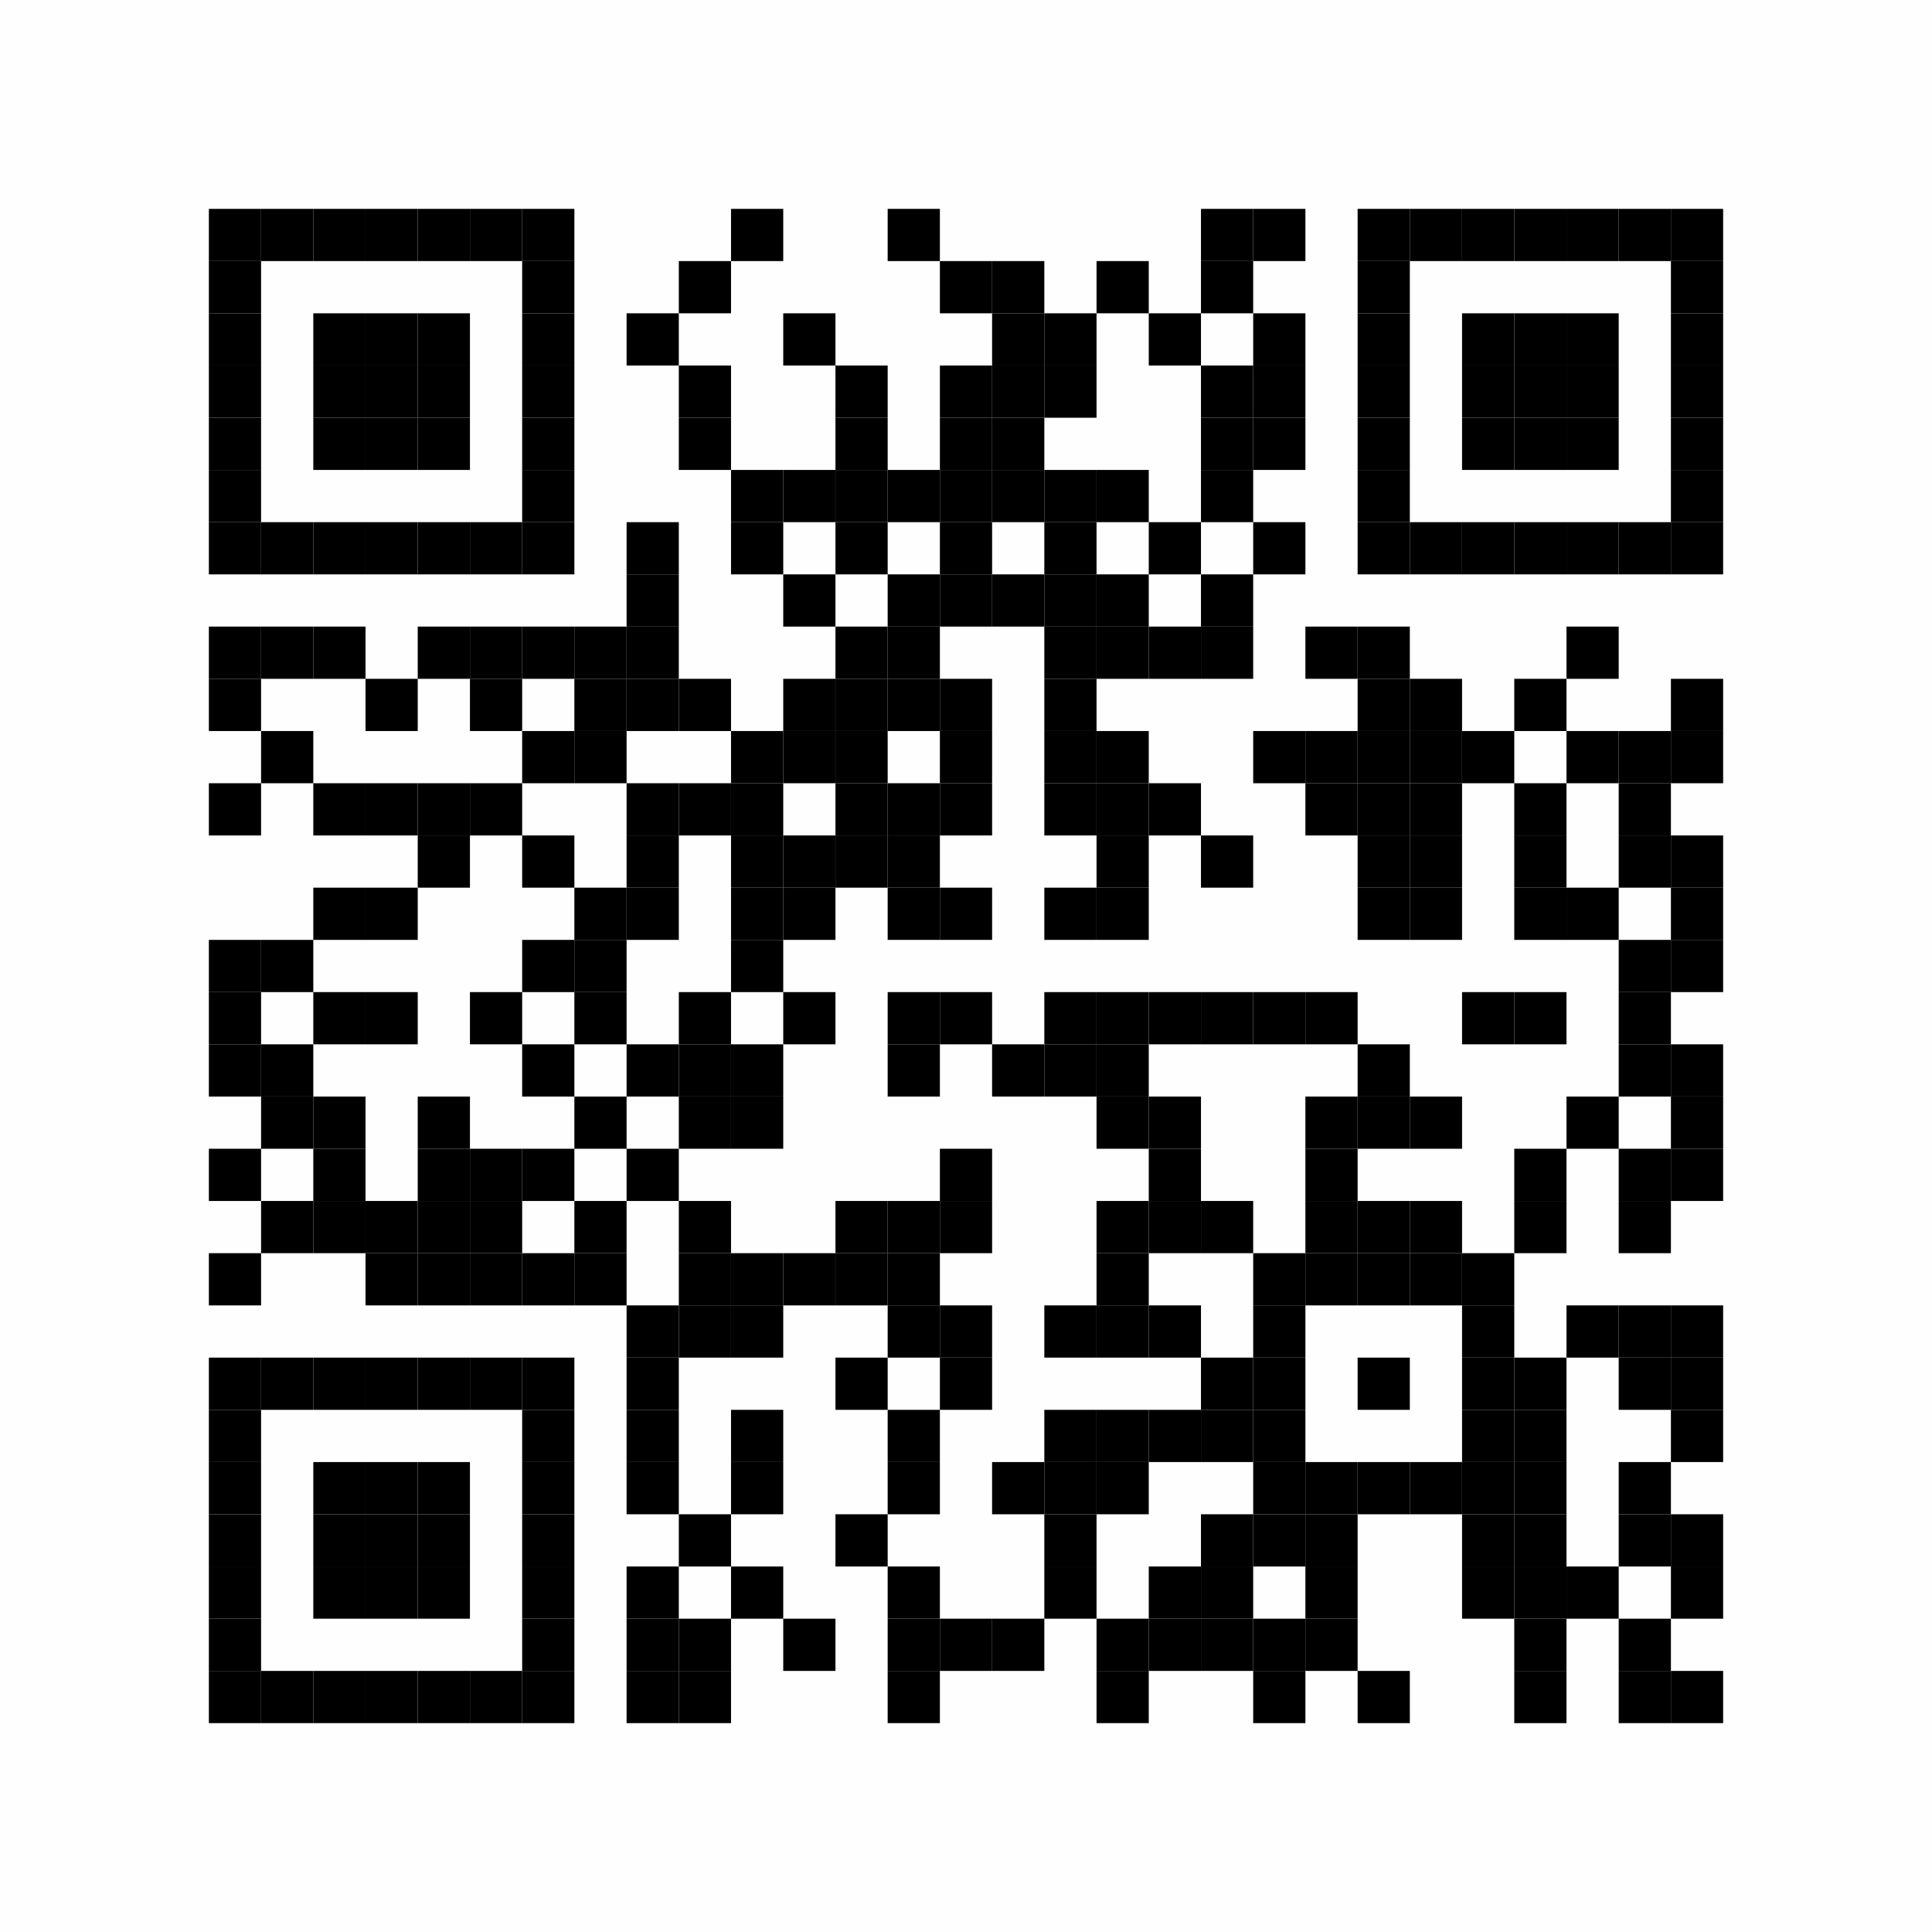 <?xml version="1.0" encoding="UTF-8"?>
<svg xmlns="http://www.w3.org/2000/svg" xmlns:xlink="http://www.w3.org/1999/xlink" version="1.1" width="37px" height="37px" viewBox="0 0 37 37"><defs><rect id="r0" width="1" height="1" fill="#000000"/></defs><rect x="0" y="0" width="37" height="37" fill="#fefefe"/><use x="4" y="4" xlink:href="#r0"/><use x="5" y="4" xlink:href="#r0"/><use x="6" y="4" xlink:href="#r0"/><use x="7" y="4" xlink:href="#r0"/><use x="8" y="4" xlink:href="#r0"/><use x="9" y="4" xlink:href="#r0"/><use x="10" y="4" xlink:href="#r0"/><use x="14" y="4" xlink:href="#r0"/><use x="17" y="4" xlink:href="#r0"/><use x="23" y="4" xlink:href="#r0"/><use x="24" y="4" xlink:href="#r0"/><use x="26" y="4" xlink:href="#r0"/><use x="27" y="4" xlink:href="#r0"/><use x="28" y="4" xlink:href="#r0"/><use x="29" y="4" xlink:href="#r0"/><use x="30" y="4" xlink:href="#r0"/><use x="31" y="4" xlink:href="#r0"/><use x="32" y="4" xlink:href="#r0"/><use x="4" y="5" xlink:href="#r0"/><use x="10" y="5" xlink:href="#r0"/><use x="13" y="5" xlink:href="#r0"/><use x="18" y="5" xlink:href="#r0"/><use x="19" y="5" xlink:href="#r0"/><use x="21" y="5" xlink:href="#r0"/><use x="23" y="5" xlink:href="#r0"/><use x="26" y="5" xlink:href="#r0"/><use x="32" y="5" xlink:href="#r0"/><use x="4" y="6" xlink:href="#r0"/><use x="6" y="6" xlink:href="#r0"/><use x="7" y="6" xlink:href="#r0"/><use x="8" y="6" xlink:href="#r0"/><use x="10" y="6" xlink:href="#r0"/><use x="12" y="6" xlink:href="#r0"/><use x="15" y="6" xlink:href="#r0"/><use x="19" y="6" xlink:href="#r0"/><use x="20" y="6" xlink:href="#r0"/><use x="22" y="6" xlink:href="#r0"/><use x="24" y="6" xlink:href="#r0"/><use x="26" y="6" xlink:href="#r0"/><use x="28" y="6" xlink:href="#r0"/><use x="29" y="6" xlink:href="#r0"/><use x="30" y="6" xlink:href="#r0"/><use x="32" y="6" xlink:href="#r0"/><use x="4" y="7" xlink:href="#r0"/><use x="6" y="7" xlink:href="#r0"/><use x="7" y="7" xlink:href="#r0"/><use x="8" y="7" xlink:href="#r0"/><use x="10" y="7" xlink:href="#r0"/><use x="13" y="7" xlink:href="#r0"/><use x="16" y="7" xlink:href="#r0"/><use x="18" y="7" xlink:href="#r0"/><use x="19" y="7" xlink:href="#r0"/><use x="20" y="7" xlink:href="#r0"/><use x="23" y="7" xlink:href="#r0"/><use x="24" y="7" xlink:href="#r0"/><use x="26" y="7" xlink:href="#r0"/><use x="28" y="7" xlink:href="#r0"/><use x="29" y="7" xlink:href="#r0"/><use x="30" y="7" xlink:href="#r0"/><use x="32" y="7" xlink:href="#r0"/><use x="4" y="8" xlink:href="#r0"/><use x="6" y="8" xlink:href="#r0"/><use x="7" y="8" xlink:href="#r0"/><use x="8" y="8" xlink:href="#r0"/><use x="10" y="8" xlink:href="#r0"/><use x="13" y="8" xlink:href="#r0"/><use x="16" y="8" xlink:href="#r0"/><use x="18" y="8" xlink:href="#r0"/><use x="19" y="8" xlink:href="#r0"/><use x="23" y="8" xlink:href="#r0"/><use x="24" y="8" xlink:href="#r0"/><use x="26" y="8" xlink:href="#r0"/><use x="28" y="8" xlink:href="#r0"/><use x="29" y="8" xlink:href="#r0"/><use x="30" y="8" xlink:href="#r0"/><use x="32" y="8" xlink:href="#r0"/><use x="4" y="9" xlink:href="#r0"/><use x="10" y="9" xlink:href="#r0"/><use x="14" y="9" xlink:href="#r0"/><use x="15" y="9" xlink:href="#r0"/><use x="16" y="9" xlink:href="#r0"/><use x="17" y="9" xlink:href="#r0"/><use x="18" y="9" xlink:href="#r0"/><use x="19" y="9" xlink:href="#r0"/><use x="20" y="9" xlink:href="#r0"/><use x="21" y="9" xlink:href="#r0"/><use x="23" y="9" xlink:href="#r0"/><use x="26" y="9" xlink:href="#r0"/><use x="32" y="9" xlink:href="#r0"/><use x="4" y="10" xlink:href="#r0"/><use x="5" y="10" xlink:href="#r0"/><use x="6" y="10" xlink:href="#r0"/><use x="7" y="10" xlink:href="#r0"/><use x="8" y="10" xlink:href="#r0"/><use x="9" y="10" xlink:href="#r0"/><use x="10" y="10" xlink:href="#r0"/><use x="12" y="10" xlink:href="#r0"/><use x="14" y="10" xlink:href="#r0"/><use x="16" y="10" xlink:href="#r0"/><use x="18" y="10" xlink:href="#r0"/><use x="20" y="10" xlink:href="#r0"/><use x="22" y="10" xlink:href="#r0"/><use x="24" y="10" xlink:href="#r0"/><use x="26" y="10" xlink:href="#r0"/><use x="27" y="10" xlink:href="#r0"/><use x="28" y="10" xlink:href="#r0"/><use x="29" y="10" xlink:href="#r0"/><use x="30" y="10" xlink:href="#r0"/><use x="31" y="10" xlink:href="#r0"/><use x="32" y="10" xlink:href="#r0"/><use x="12" y="11" xlink:href="#r0"/><use x="15" y="11" xlink:href="#r0"/><use x="17" y="11" xlink:href="#r0"/><use x="18" y="11" xlink:href="#r0"/><use x="19" y="11" xlink:href="#r0"/><use x="20" y="11" xlink:href="#r0"/><use x="21" y="11" xlink:href="#r0"/><use x="23" y="11" xlink:href="#r0"/><use x="4" y="12" xlink:href="#r0"/><use x="5" y="12" xlink:href="#r0"/><use x="6" y="12" xlink:href="#r0"/><use x="8" y="12" xlink:href="#r0"/><use x="9" y="12" xlink:href="#r0"/><use x="10" y="12" xlink:href="#r0"/><use x="11" y="12" xlink:href="#r0"/><use x="12" y="12" xlink:href="#r0"/><use x="16" y="12" xlink:href="#r0"/><use x="17" y="12" xlink:href="#r0"/><use x="20" y="12" xlink:href="#r0"/><use x="21" y="12" xlink:href="#r0"/><use x="22" y="12" xlink:href="#r0"/><use x="23" y="12" xlink:href="#r0"/><use x="25" y="12" xlink:href="#r0"/><use x="26" y="12" xlink:href="#r0"/><use x="30" y="12" xlink:href="#r0"/><use x="4" y="13" xlink:href="#r0"/><use x="7" y="13" xlink:href="#r0"/><use x="9" y="13" xlink:href="#r0"/><use x="11" y="13" xlink:href="#r0"/><use x="12" y="13" xlink:href="#r0"/><use x="13" y="13" xlink:href="#r0"/><use x="15" y="13" xlink:href="#r0"/><use x="16" y="13" xlink:href="#r0"/><use x="17" y="13" xlink:href="#r0"/><use x="18" y="13" xlink:href="#r0"/><use x="20" y="13" xlink:href="#r0"/><use x="26" y="13" xlink:href="#r0"/><use x="27" y="13" xlink:href="#r0"/><use x="29" y="13" xlink:href="#r0"/><use x="32" y="13" xlink:href="#r0"/><use x="5" y="14" xlink:href="#r0"/><use x="10" y="14" xlink:href="#r0"/><use x="11" y="14" xlink:href="#r0"/><use x="14" y="14" xlink:href="#r0"/><use x="15" y="14" xlink:href="#r0"/><use x="16" y="14" xlink:href="#r0"/><use x="18" y="14" xlink:href="#r0"/><use x="20" y="14" xlink:href="#r0"/><use x="21" y="14" xlink:href="#r0"/><use x="24" y="14" xlink:href="#r0"/><use x="25" y="14" xlink:href="#r0"/><use x="26" y="14" xlink:href="#r0"/><use x="27" y="14" xlink:href="#r0"/><use x="28" y="14" xlink:href="#r0"/><use x="30" y="14" xlink:href="#r0"/><use x="31" y="14" xlink:href="#r0"/><use x="32" y="14" xlink:href="#r0"/><use x="4" y="15" xlink:href="#r0"/><use x="6" y="15" xlink:href="#r0"/><use x="7" y="15" xlink:href="#r0"/><use x="8" y="15" xlink:href="#r0"/><use x="9" y="15" xlink:href="#r0"/><use x="12" y="15" xlink:href="#r0"/><use x="13" y="15" xlink:href="#r0"/><use x="14" y="15" xlink:href="#r0"/><use x="16" y="15" xlink:href="#r0"/><use x="17" y="15" xlink:href="#r0"/><use x="18" y="15" xlink:href="#r0"/><use x="20" y="15" xlink:href="#r0"/><use x="21" y="15" xlink:href="#r0"/><use x="22" y="15" xlink:href="#r0"/><use x="25" y="15" xlink:href="#r0"/><use x="26" y="15" xlink:href="#r0"/><use x="27" y="15" xlink:href="#r0"/><use x="29" y="15" xlink:href="#r0"/><use x="31" y="15" xlink:href="#r0"/><use x="8" y="16" xlink:href="#r0"/><use x="10" y="16" xlink:href="#r0"/><use x="12" y="16" xlink:href="#r0"/><use x="14" y="16" xlink:href="#r0"/><use x="15" y="16" xlink:href="#r0"/><use x="16" y="16" xlink:href="#r0"/><use x="17" y="16" xlink:href="#r0"/><use x="21" y="16" xlink:href="#r0"/><use x="23" y="16" xlink:href="#r0"/><use x="26" y="16" xlink:href="#r0"/><use x="27" y="16" xlink:href="#r0"/><use x="29" y="16" xlink:href="#r0"/><use x="31" y="16" xlink:href="#r0"/><use x="32" y="16" xlink:href="#r0"/><use x="6" y="17" xlink:href="#r0"/><use x="7" y="17" xlink:href="#r0"/><use x="11" y="17" xlink:href="#r0"/><use x="12" y="17" xlink:href="#r0"/><use x="14" y="17" xlink:href="#r0"/><use x="15" y="17" xlink:href="#r0"/><use x="17" y="17" xlink:href="#r0"/><use x="18" y="17" xlink:href="#r0"/><use x="20" y="17" xlink:href="#r0"/><use x="21" y="17" xlink:href="#r0"/><use x="26" y="17" xlink:href="#r0"/><use x="27" y="17" xlink:href="#r0"/><use x="29" y="17" xlink:href="#r0"/><use x="30" y="17" xlink:href="#r0"/><use x="32" y="17" xlink:href="#r0"/><use x="4" y="18" xlink:href="#r0"/><use x="5" y="18" xlink:href="#r0"/><use x="10" y="18" xlink:href="#r0"/><use x="11" y="18" xlink:href="#r0"/><use x="14" y="18" xlink:href="#r0"/><use x="31" y="18" xlink:href="#r0"/><use x="32" y="18" xlink:href="#r0"/><use x="4" y="19" xlink:href="#r0"/><use x="6" y="19" xlink:href="#r0"/><use x="7" y="19" xlink:href="#r0"/><use x="9" y="19" xlink:href="#r0"/><use x="11" y="19" xlink:href="#r0"/><use x="13" y="19" xlink:href="#r0"/><use x="15" y="19" xlink:href="#r0"/><use x="17" y="19" xlink:href="#r0"/><use x="18" y="19" xlink:href="#r0"/><use x="20" y="19" xlink:href="#r0"/><use x="21" y="19" xlink:href="#r0"/><use x="22" y="19" xlink:href="#r0"/><use x="23" y="19" xlink:href="#r0"/><use x="24" y="19" xlink:href="#r0"/><use x="25" y="19" xlink:href="#r0"/><use x="28" y="19" xlink:href="#r0"/><use x="29" y="19" xlink:href="#r0"/><use x="31" y="19" xlink:href="#r0"/><use x="4" y="20" xlink:href="#r0"/><use x="5" y="20" xlink:href="#r0"/><use x="10" y="20" xlink:href="#r0"/><use x="12" y="20" xlink:href="#r0"/><use x="13" y="20" xlink:href="#r0"/><use x="14" y="20" xlink:href="#r0"/><use x="17" y="20" xlink:href="#r0"/><use x="19" y="20" xlink:href="#r0"/><use x="20" y="20" xlink:href="#r0"/><use x="21" y="20" xlink:href="#r0"/><use x="26" y="20" xlink:href="#r0"/><use x="31" y="20" xlink:href="#r0"/><use x="32" y="20" xlink:href="#r0"/><use x="5" y="21" xlink:href="#r0"/><use x="6" y="21" xlink:href="#r0"/><use x="8" y="21" xlink:href="#r0"/><use x="11" y="21" xlink:href="#r0"/><use x="13" y="21" xlink:href="#r0"/><use x="14" y="21" xlink:href="#r0"/><use x="21" y="21" xlink:href="#r0"/><use x="22" y="21" xlink:href="#r0"/><use x="25" y="21" xlink:href="#r0"/><use x="26" y="21" xlink:href="#r0"/><use x="27" y="21" xlink:href="#r0"/><use x="30" y="21" xlink:href="#r0"/><use x="32" y="21" xlink:href="#r0"/><use x="4" y="22" xlink:href="#r0"/><use x="6" y="22" xlink:href="#r0"/><use x="8" y="22" xlink:href="#r0"/><use x="9" y="22" xlink:href="#r0"/><use x="10" y="22" xlink:href="#r0"/><use x="12" y="22" xlink:href="#r0"/><use x="18" y="22" xlink:href="#r0"/><use x="22" y="22" xlink:href="#r0"/><use x="25" y="22" xlink:href="#r0"/><use x="29" y="22" xlink:href="#r0"/><use x="31" y="22" xlink:href="#r0"/><use x="32" y="22" xlink:href="#r0"/><use x="5" y="23" xlink:href="#r0"/><use x="6" y="23" xlink:href="#r0"/><use x="7" y="23" xlink:href="#r0"/><use x="8" y="23" xlink:href="#r0"/><use x="9" y="23" xlink:href="#r0"/><use x="11" y="23" xlink:href="#r0"/><use x="13" y="23" xlink:href="#r0"/><use x="16" y="23" xlink:href="#r0"/><use x="17" y="23" xlink:href="#r0"/><use x="18" y="23" xlink:href="#r0"/><use x="21" y="23" xlink:href="#r0"/><use x="22" y="23" xlink:href="#r0"/><use x="23" y="23" xlink:href="#r0"/><use x="25" y="23" xlink:href="#r0"/><use x="26" y="23" xlink:href="#r0"/><use x="27" y="23" xlink:href="#r0"/><use x="29" y="23" xlink:href="#r0"/><use x="31" y="23" xlink:href="#r0"/><use x="4" y="24" xlink:href="#r0"/><use x="7" y="24" xlink:href="#r0"/><use x="8" y="24" xlink:href="#r0"/><use x="9" y="24" xlink:href="#r0"/><use x="10" y="24" xlink:href="#r0"/><use x="11" y="24" xlink:href="#r0"/><use x="13" y="24" xlink:href="#r0"/><use x="14" y="24" xlink:href="#r0"/><use x="15" y="24" xlink:href="#r0"/><use x="16" y="24" xlink:href="#r0"/><use x="17" y="24" xlink:href="#r0"/><use x="21" y="24" xlink:href="#r0"/><use x="24" y="24" xlink:href="#r0"/><use x="25" y="24" xlink:href="#r0"/><use x="26" y="24" xlink:href="#r0"/><use x="27" y="24" xlink:href="#r0"/><use x="28" y="24" xlink:href="#r0"/><use x="12" y="25" xlink:href="#r0"/><use x="13" y="25" xlink:href="#r0"/><use x="14" y="25" xlink:href="#r0"/><use x="17" y="25" xlink:href="#r0"/><use x="18" y="25" xlink:href="#r0"/><use x="20" y="25" xlink:href="#r0"/><use x="21" y="25" xlink:href="#r0"/><use x="22" y="25" xlink:href="#r0"/><use x="24" y="25" xlink:href="#r0"/><use x="28" y="25" xlink:href="#r0"/><use x="30" y="25" xlink:href="#r0"/><use x="31" y="25" xlink:href="#r0"/><use x="32" y="25" xlink:href="#r0"/><use x="4" y="26" xlink:href="#r0"/><use x="5" y="26" xlink:href="#r0"/><use x="6" y="26" xlink:href="#r0"/><use x="7" y="26" xlink:href="#r0"/><use x="8" y="26" xlink:href="#r0"/><use x="9" y="26" xlink:href="#r0"/><use x="10" y="26" xlink:href="#r0"/><use x="12" y="26" xlink:href="#r0"/><use x="16" y="26" xlink:href="#r0"/><use x="18" y="26" xlink:href="#r0"/><use x="23" y="26" xlink:href="#r0"/><use x="24" y="26" xlink:href="#r0"/><use x="26" y="26" xlink:href="#r0"/><use x="28" y="26" xlink:href="#r0"/><use x="29" y="26" xlink:href="#r0"/><use x="31" y="26" xlink:href="#r0"/><use x="32" y="26" xlink:href="#r0"/><use x="4" y="27" xlink:href="#r0"/><use x="10" y="27" xlink:href="#r0"/><use x="12" y="27" xlink:href="#r0"/><use x="14" y="27" xlink:href="#r0"/><use x="17" y="27" xlink:href="#r0"/><use x="20" y="27" xlink:href="#r0"/><use x="21" y="27" xlink:href="#r0"/><use x="22" y="27" xlink:href="#r0"/><use x="23" y="27" xlink:href="#r0"/><use x="24" y="27" xlink:href="#r0"/><use x="28" y="27" xlink:href="#r0"/><use x="29" y="27" xlink:href="#r0"/><use x="32" y="27" xlink:href="#r0"/><use x="4" y="28" xlink:href="#r0"/><use x="6" y="28" xlink:href="#r0"/><use x="7" y="28" xlink:href="#r0"/><use x="8" y="28" xlink:href="#r0"/><use x="10" y="28" xlink:href="#r0"/><use x="12" y="28" xlink:href="#r0"/><use x="14" y="28" xlink:href="#r0"/><use x="17" y="28" xlink:href="#r0"/><use x="19" y="28" xlink:href="#r0"/><use x="20" y="28" xlink:href="#r0"/><use x="21" y="28" xlink:href="#r0"/><use x="24" y="28" xlink:href="#r0"/><use x="25" y="28" xlink:href="#r0"/><use x="26" y="28" xlink:href="#r0"/><use x="27" y="28" xlink:href="#r0"/><use x="28" y="28" xlink:href="#r0"/><use x="29" y="28" xlink:href="#r0"/><use x="31" y="28" xlink:href="#r0"/><use x="4" y="29" xlink:href="#r0"/><use x="6" y="29" xlink:href="#r0"/><use x="7" y="29" xlink:href="#r0"/><use x="8" y="29" xlink:href="#r0"/><use x="10" y="29" xlink:href="#r0"/><use x="13" y="29" xlink:href="#r0"/><use x="16" y="29" xlink:href="#r0"/><use x="20" y="29" xlink:href="#r0"/><use x="23" y="29" xlink:href="#r0"/><use x="24" y="29" xlink:href="#r0"/><use x="25" y="29" xlink:href="#r0"/><use x="28" y="29" xlink:href="#r0"/><use x="29" y="29" xlink:href="#r0"/><use x="31" y="29" xlink:href="#r0"/><use x="32" y="29" xlink:href="#r0"/><use x="4" y="30" xlink:href="#r0"/><use x="6" y="30" xlink:href="#r0"/><use x="7" y="30" xlink:href="#r0"/><use x="8" y="30" xlink:href="#r0"/><use x="10" y="30" xlink:href="#r0"/><use x="12" y="30" xlink:href="#r0"/><use x="14" y="30" xlink:href="#r0"/><use x="17" y="30" xlink:href="#r0"/><use x="20" y="30" xlink:href="#r0"/><use x="22" y="30" xlink:href="#r0"/><use x="23" y="30" xlink:href="#r0"/><use x="25" y="30" xlink:href="#r0"/><use x="28" y="30" xlink:href="#r0"/><use x="29" y="30" xlink:href="#r0"/><use x="30" y="30" xlink:href="#r0"/><use x="32" y="30" xlink:href="#r0"/><use x="4" y="31" xlink:href="#r0"/><use x="10" y="31" xlink:href="#r0"/><use x="12" y="31" xlink:href="#r0"/><use x="13" y="31" xlink:href="#r0"/><use x="15" y="31" xlink:href="#r0"/><use x="17" y="31" xlink:href="#r0"/><use x="18" y="31" xlink:href="#r0"/><use x="19" y="31" xlink:href="#r0"/><use x="21" y="31" xlink:href="#r0"/><use x="22" y="31" xlink:href="#r0"/><use x="23" y="31" xlink:href="#r0"/><use x="24" y="31" xlink:href="#r0"/><use x="25" y="31" xlink:href="#r0"/><use x="29" y="31" xlink:href="#r0"/><use x="31" y="31" xlink:href="#r0"/><use x="4" y="32" xlink:href="#r0"/><use x="5" y="32" xlink:href="#r0"/><use x="6" y="32" xlink:href="#r0"/><use x="7" y="32" xlink:href="#r0"/><use x="8" y="32" xlink:href="#r0"/><use x="9" y="32" xlink:href="#r0"/><use x="10" y="32" xlink:href="#r0"/><use x="12" y="32" xlink:href="#r0"/><use x="13" y="32" xlink:href="#r0"/><use x="17" y="32" xlink:href="#r0"/><use x="21" y="32" xlink:href="#r0"/><use x="24" y="32" xlink:href="#r0"/><use x="26" y="32" xlink:href="#r0"/><use x="29" y="32" xlink:href="#r0"/><use x="31" y="32" xlink:href="#r0"/><use x="32" y="32" xlink:href="#r0"/></svg>
